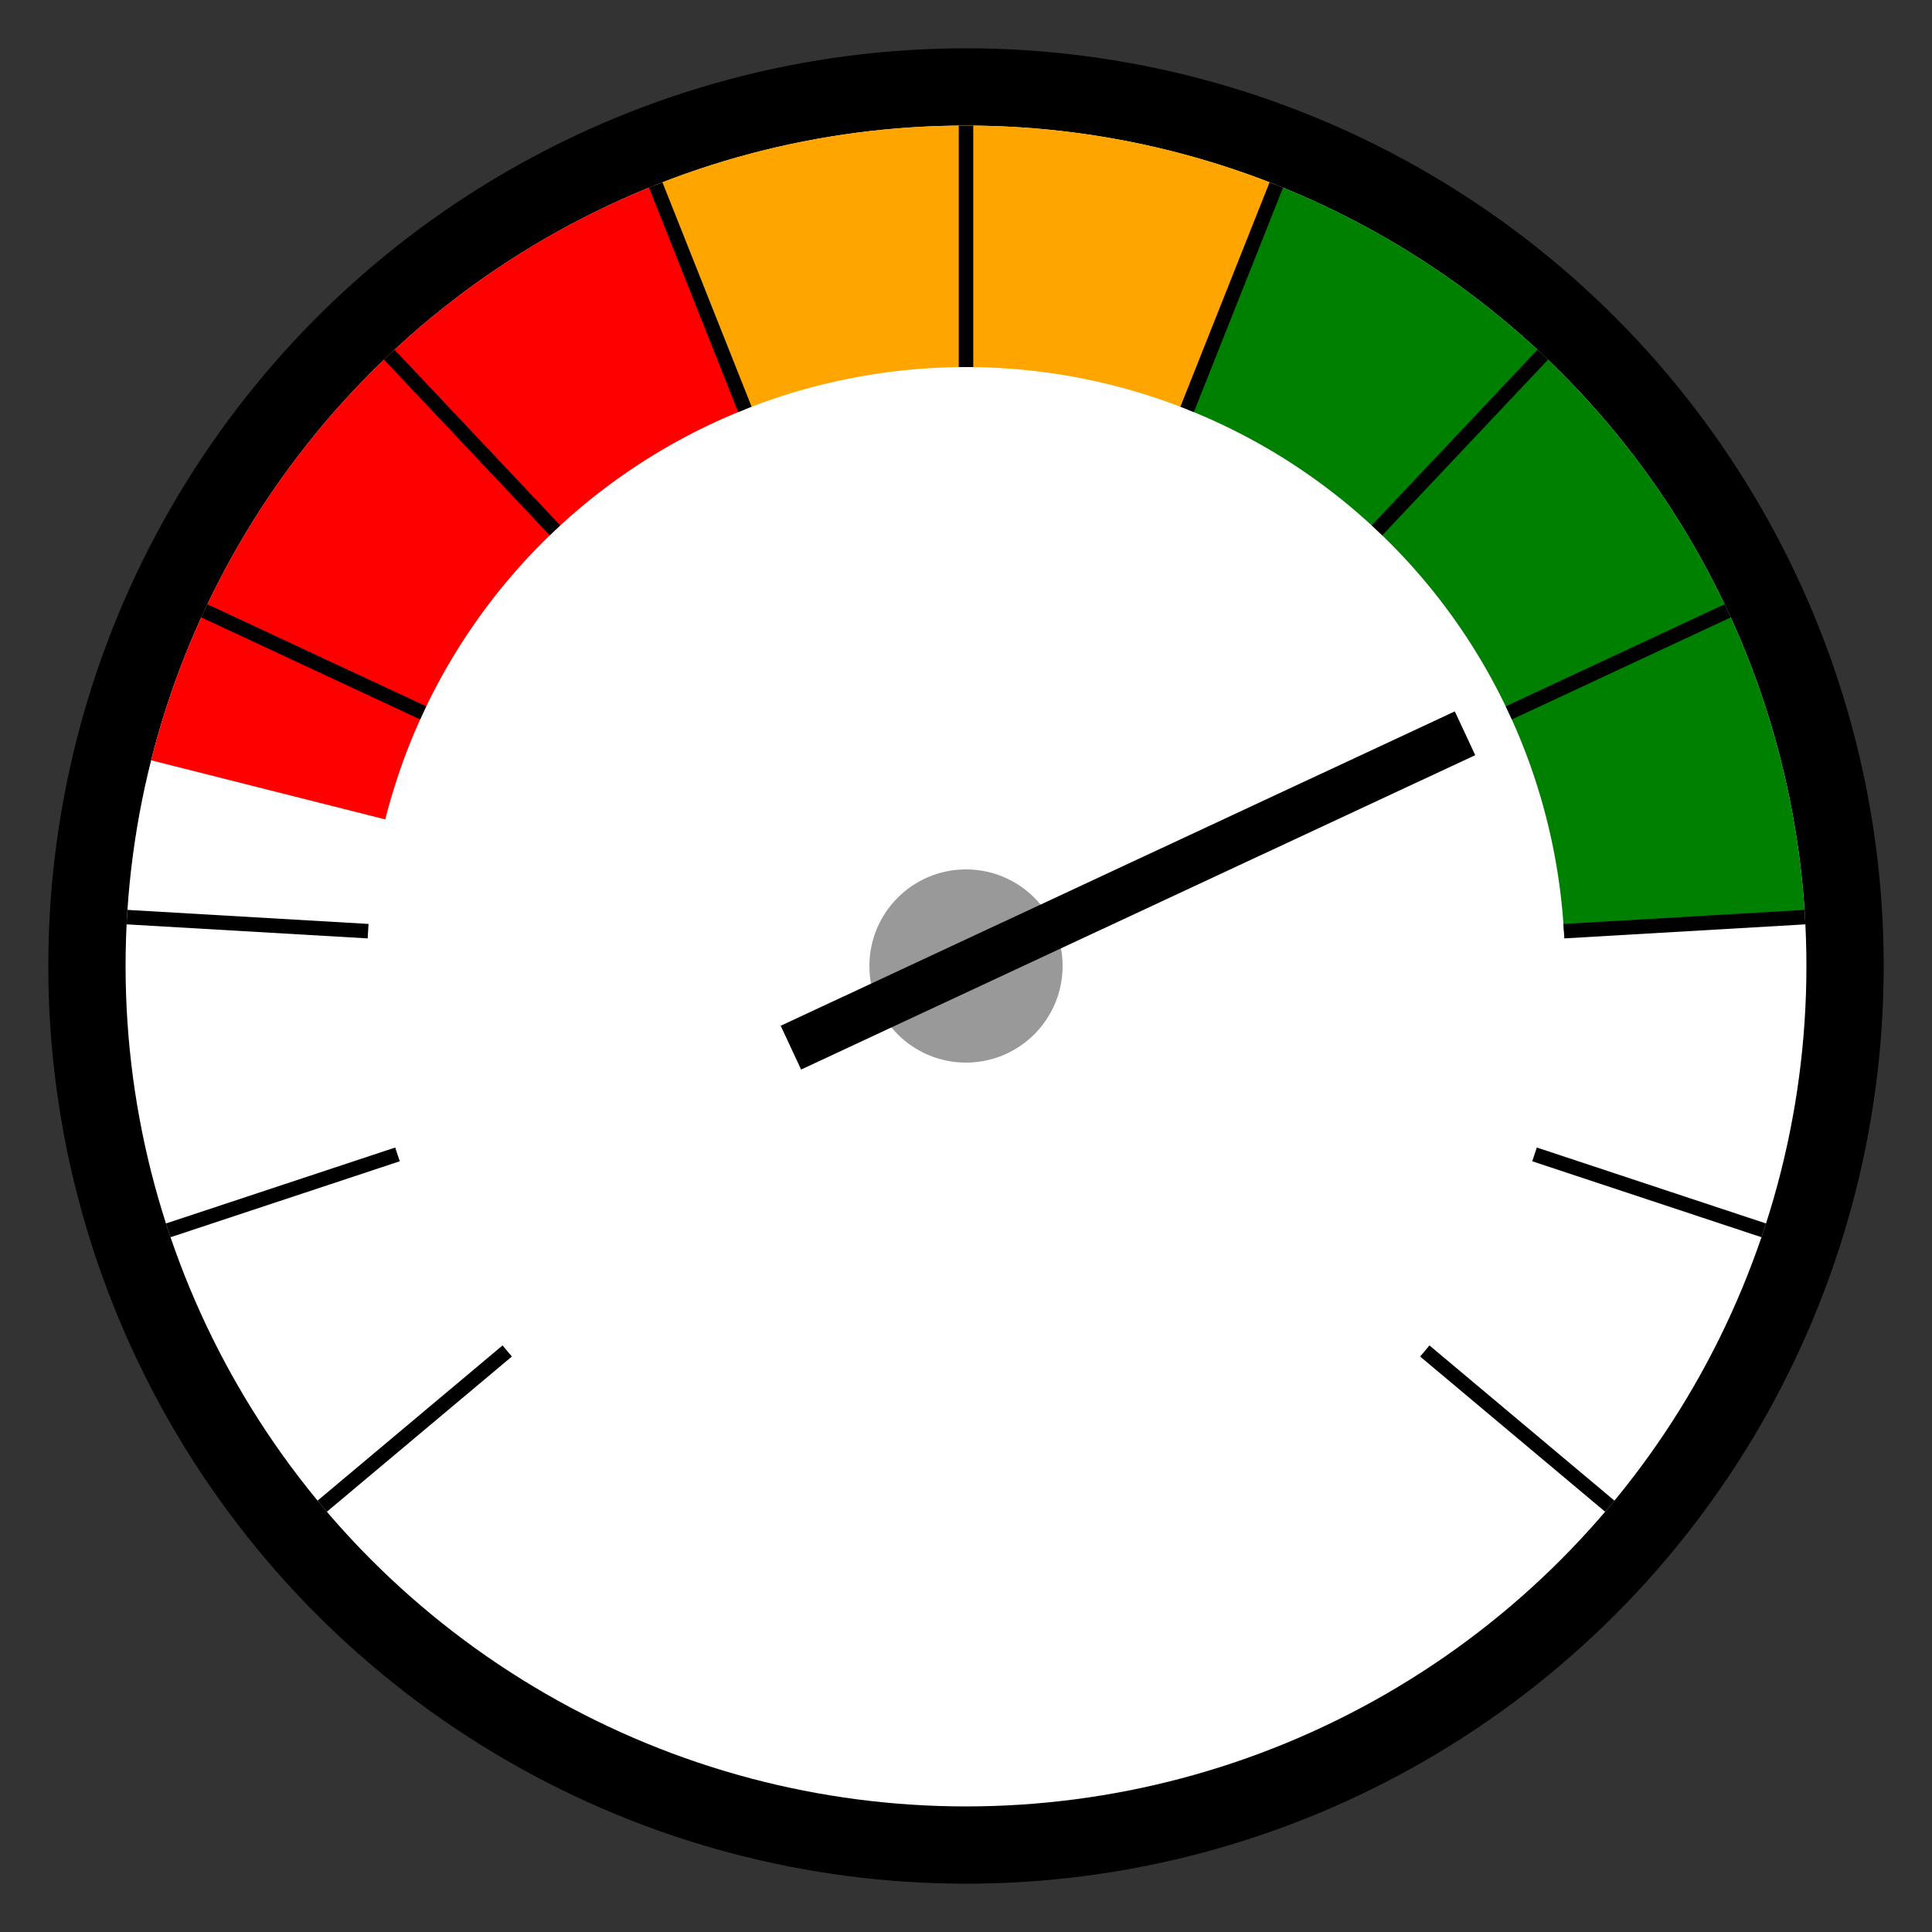 <svg width="64" height="64" viewBox="0 0 64 64" fill="none" xmlns="http://www.w3.org/2000/svg">
  <rect x="0" y="0" width="64" height="64" fill="#333333" stroke="none"/>
  <g id="circles-gaugeBox">
    <circle cx="32" cy="32" r="30.4" style="fill: #000; stroke: none;"></circle>
    <circle cx="32" cy="32" r="27.84" style="fill: #fff; stroke: none;"></circle>
    <path d="M 21.721 6.127 A 27.84 27.84 0 0 0 5.007 25.186 L 12.763 27.144 A 19.84 19.84 0 0 1 24.675 13.562 Z" style="stroke: none; fill: red;"></path>
    <path d="M 42.279 6.127 A 27.84 27.84 0 0 0 21.721 6.127 L 24.675 13.562 A 19.84 19.84 0 0 1 39.325 13.562 Z" style="stroke: none; fill: orange;"></path>
    <path d="M 59.793 30.381 A 27.84 27.84 0 0 0 42.279 6.127 L 39.325 13.562 A 19.84 19.84 0 0 1 51.806 30.846 Z" style="stroke: none; fill: green;"></path>
    <circle cx="32" cy="32" r="3.2" style="fill: #999; stroke: none;"></circle>
  </g>
  <g id="tickMarks-gaugeBox">
    <g id="majorTickMarks-gaugeBox">
      <path d="M16.802,44.753L10.673,49.895" style="stroke: #000; stroke-width: 0.48px;"></path>
      <path d="M13.167,38.241L5.573,40.757" style="stroke: #000; stroke-width: 0.48px;"></path>
      <path d="M12.194,30.846L4.207,30.381" style="stroke: #000; stroke-width: 0.48px;"></path>
      <path d="M14.019,23.615L6.768,20.234" style="stroke: #000; stroke-width: 0.48px;"></path>
      <path d="M18.385,17.569L12.895,11.75" style="stroke: #000; stroke-width: 0.48px;"></path>
      <path d="M24.675,13.562L21.721,6.127" style="stroke: #000; stroke-width: 0.48px;"></path>
      <path d="M32,12.16L32,4.16" style="stroke: #000; stroke-width: 0.48px;"></path>
      <path d="M39.325,13.562L42.279,6.127" style="stroke: #000; stroke-width: 0.48px;"></path>
      <path d="M45.615,17.569L51.105,11.75" style="stroke: #000; stroke-width: 0.48px;"></path>
      <path d="M49.981,23.615L57.232,20.234" style="stroke: #000; stroke-width: 0.48px;"></path>
      <path d="M51.806,30.846L59.793,30.381" style="stroke: #000; stroke-width: 0.48px;"></path>
      <path d="M50.833,38.241L58.427,40.757" style="stroke: #000; stroke-width: 0.48px;"></path>
      <path d="M47.198,44.753L53.327,49.895" style="stroke: #000; stroke-width: 0.48px;"></path><!---->
    </g>
  </g>
  <g id="needle-gaugeBox">
    <path d="M36.114,27.097L20.276,45.973" style="stroke: #000; stroke-width: 1.6" transform="rotate(205,32,32)"></path>
  </g>
</svg>
